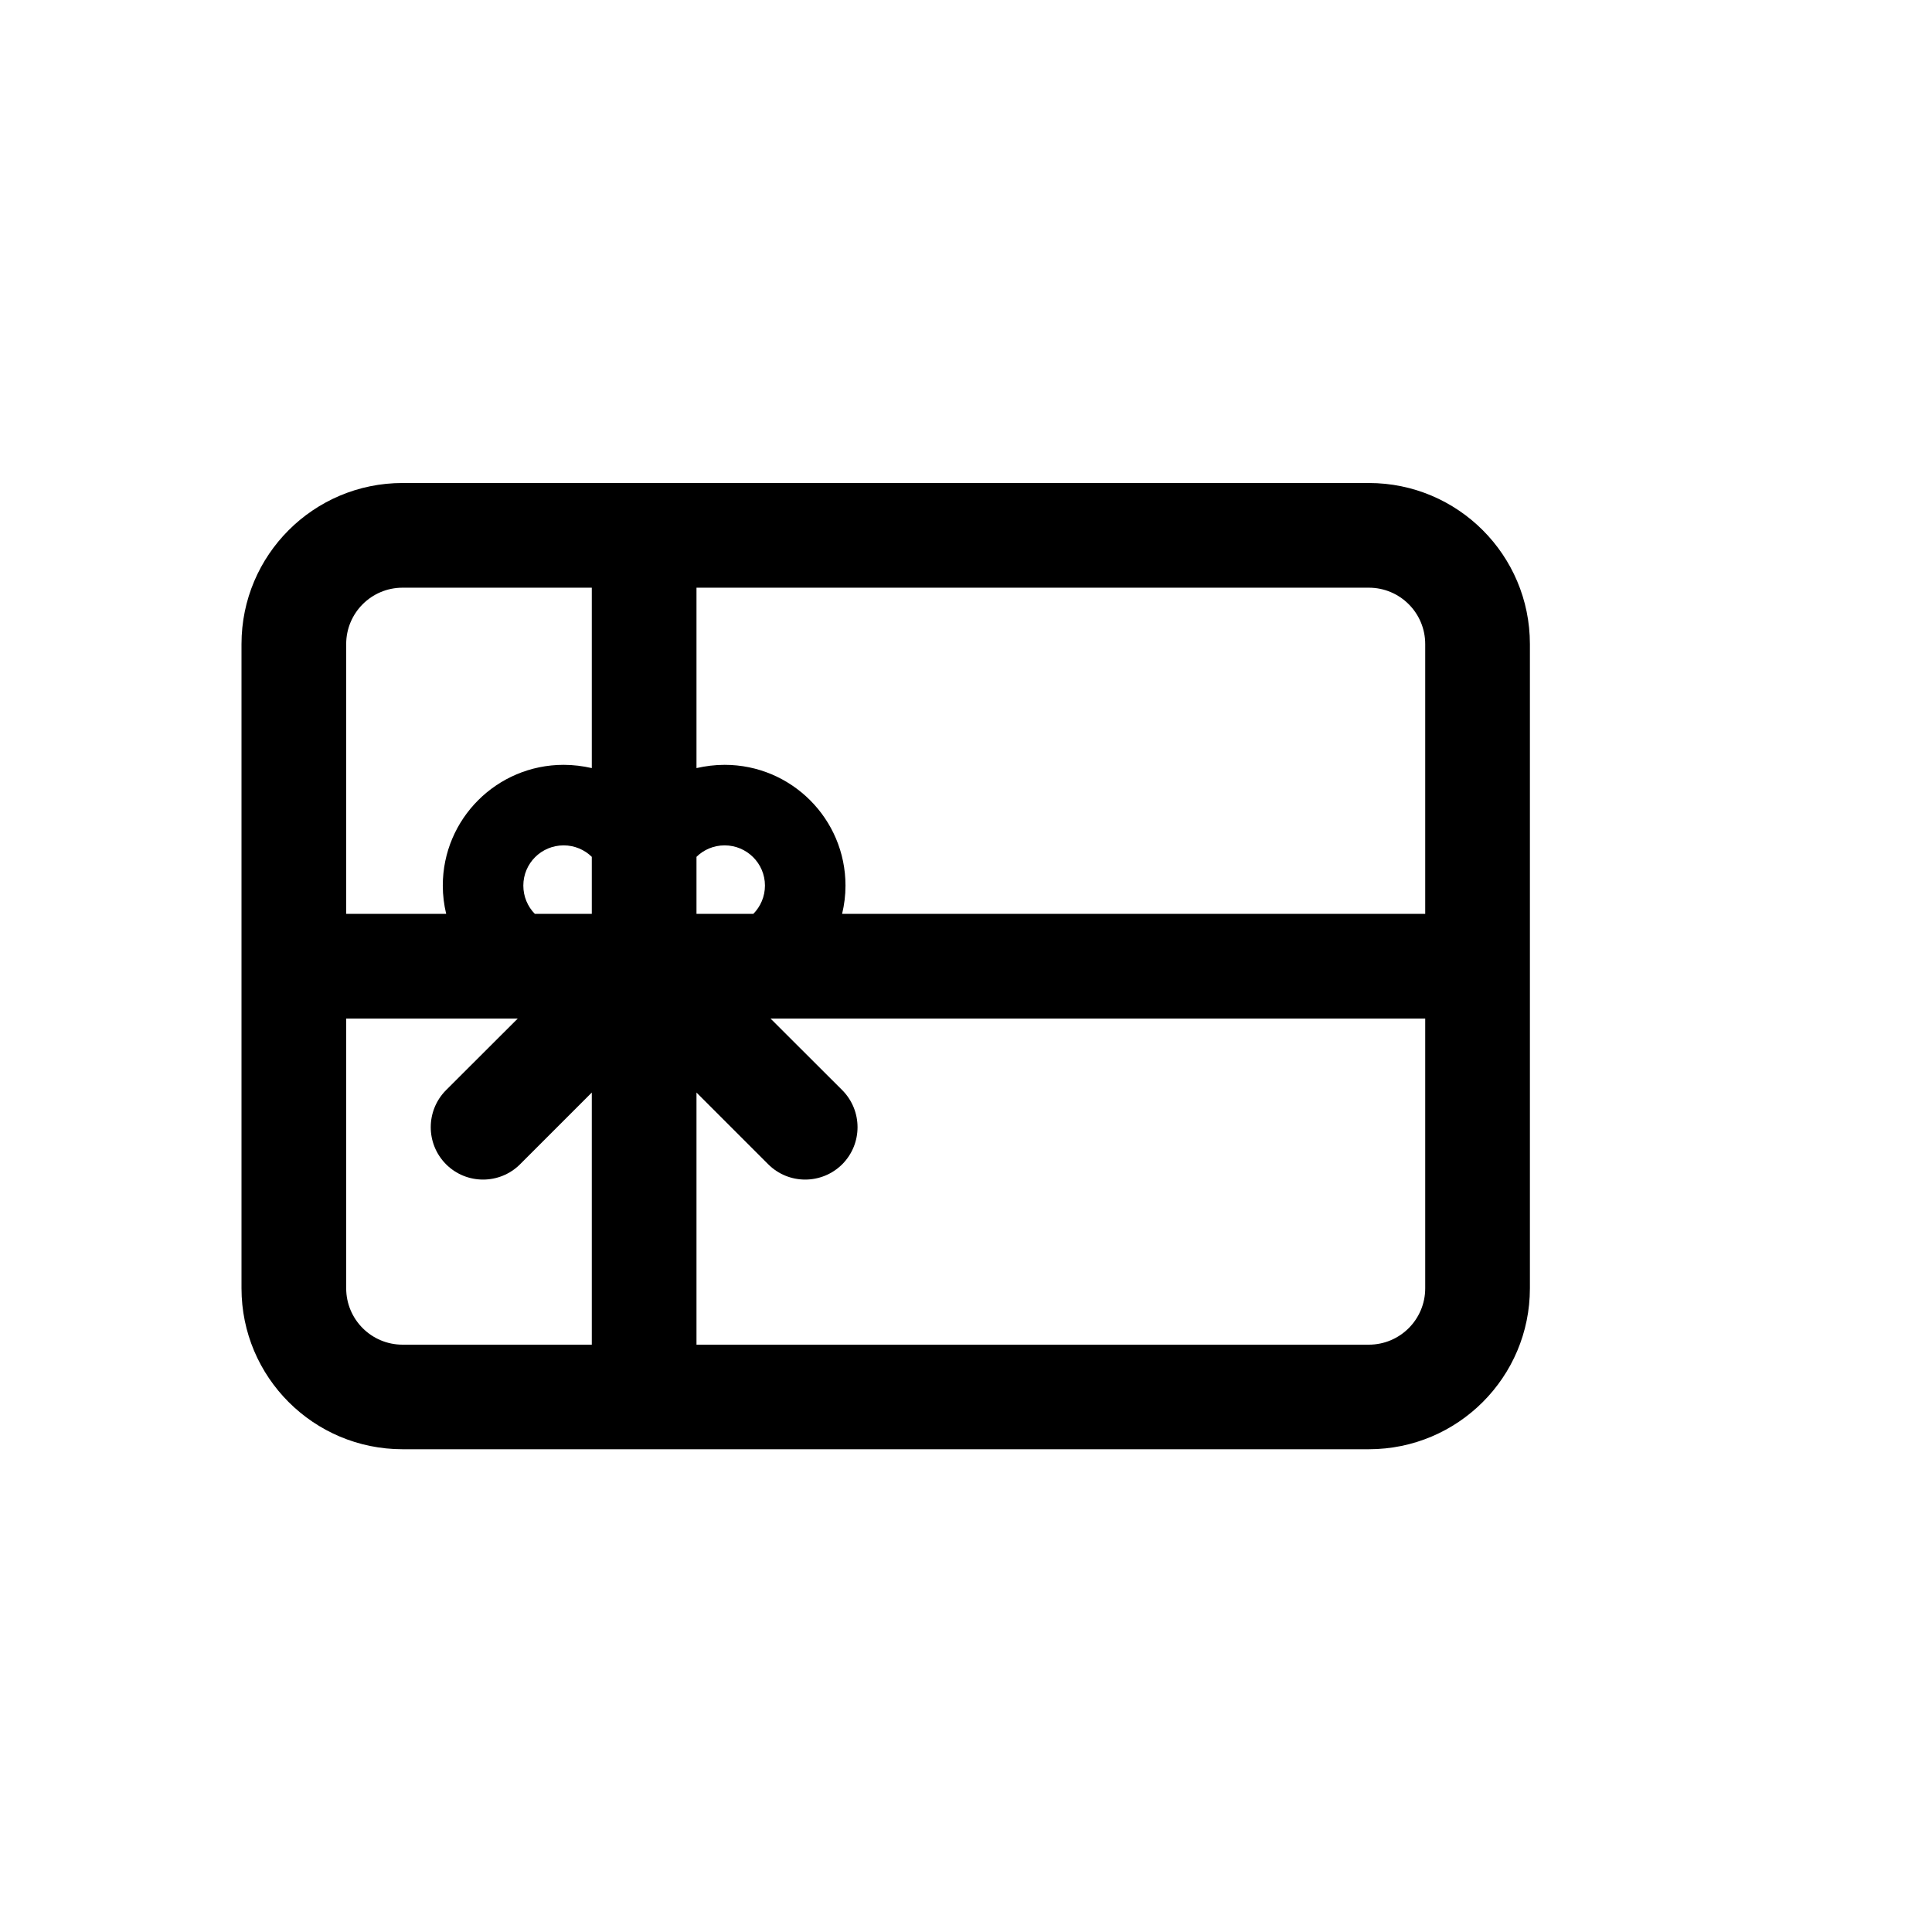 <svg width="16" height="16" viewBox="0 0 16 16" fill="none" xmlns="http://www.w3.org/2000/svg">
<path fill-rule="evenodd" clip-rule="evenodd" d="M12.67 5.334C12.67 4.597 12.073 4 11.336 4H3.334C2.597 4 2 4.597 2 5.334V10.669C2 11.405 2.597 12.002 3.334 12.002H11.336C12.073 12.002 12.67 11.405 12.67 10.669V5.334ZM3.694 9.642C3.525 9.472 3.525 9.198 3.694 9.028L4.288 8.435H2.867V10.669C2.867 10.927 3.076 11.136 3.334 11.136H4.901V9.048L4.307 9.642C4.138 9.811 3.863 9.811 3.694 9.642ZM5.768 9.048L6.362 9.642C6.531 9.811 6.805 9.811 6.975 9.642C7.144 9.472 7.144 9.198 6.975 9.028L6.381 8.435H11.803V10.669C11.803 10.927 11.594 11.136 11.336 11.136H5.768V9.048ZM6.239 7.568H5.768V7.096C5.828 7.037 5.91 7.001 6.001 7.001C6.185 7.001 6.335 7.15 6.335 7.334C6.335 7.425 6.298 7.508 6.239 7.568ZM5.768 6.361V4.867H11.336C11.594 4.867 11.803 5.076 11.803 5.334V7.568H6.974C6.992 7.493 7.002 7.415 7.002 7.334C7.002 6.782 6.554 6.334 6.001 6.334C5.921 6.334 5.843 6.344 5.768 6.361ZM2.867 7.568H3.695C3.677 7.493 3.667 7.415 3.667 7.334C3.667 6.782 4.115 6.334 4.668 6.334C4.748 6.334 4.826 6.344 4.901 6.361V4.867H3.334C3.076 4.867 2.867 5.076 2.867 5.334V7.568ZM4.901 7.568V7.096C4.841 7.037 4.758 7.001 4.668 7.001C4.483 7.001 4.334 7.15 4.334 7.334C4.334 7.425 4.37 7.508 4.429 7.568H4.901Z" fill="black"/>
</svg>
